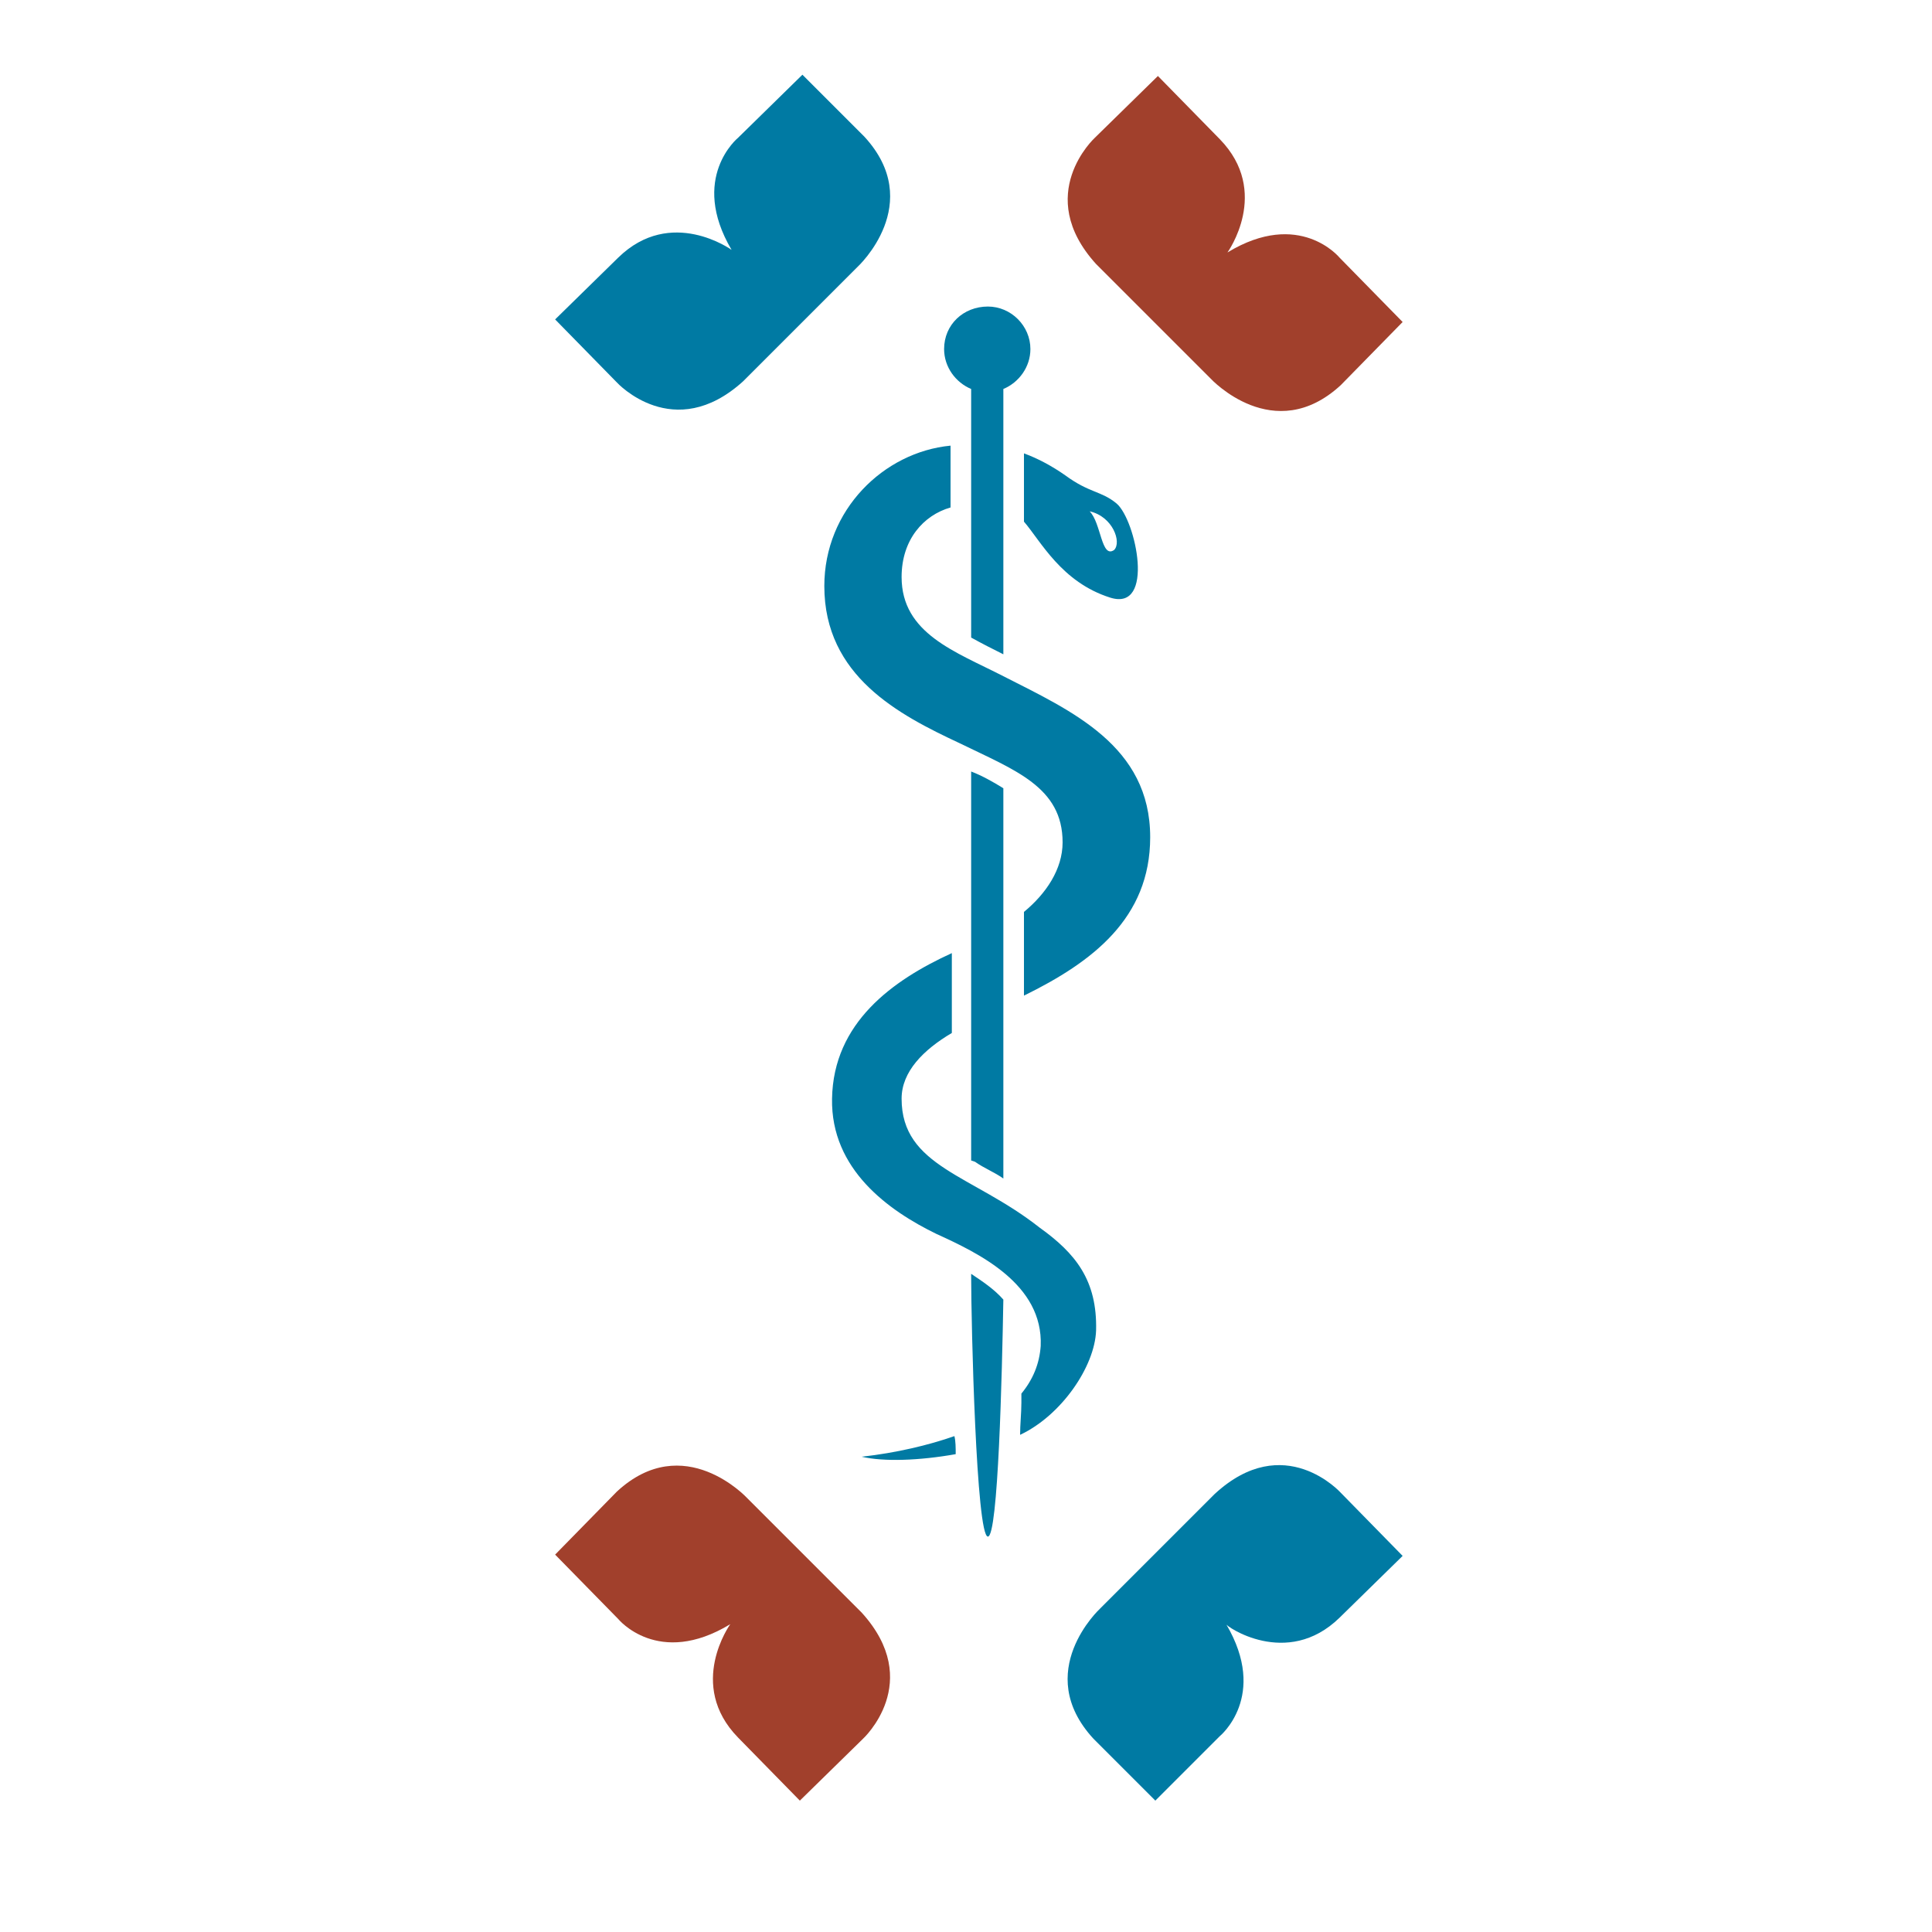 <?xml version="1.0" encoding="utf-8"?>
<!-- Generator: Adobe Illustrator 18.1.0, SVG Export Plug-In . SVG Version: 6.00 Build 0)  -->
<svg version="1.0" id="Layer_1" xmlns="http://www.w3.org/2000/svg" xmlns:xlink="http://www.w3.org/1999/xlink" x="0px" y="0px"
	 viewBox="0 0 150 150" enable-background="new 0 0 150 150" xml:space="preserve">
<g>
	<g>
		<path fill="#A1402C" d="M108.9,25l-4.9-5c0,0-3.1-3.8-8.7-0.4c0,0,3.4-4.7-0.6-8.8l-4.8-4.9l-4.9,4.8c0,0-4.8,4.4,0.1,9.8l8.9,8.9
			c0,0,4.9,5.3,10.1,0.5L108.9,25z"/>
	</g>
	<g>
		<path fill="#A1402C" d="M43.1,120.7l4.9,5c0,0,3.1,3.8,8.7,0.4c0,0-3.4,4.7,0.6,8.8l4.8,4.9l4.9-4.8c0,0,4.8-4.4-0.1-9.8l-8.9-8.9
			c0,0-4.9-5.3-10.1-0.5L43.1,120.7z"/>
	</g>
	<path fill="#007AA3" d="M104,125.6l4.9-4.8l-4.8-4.9c0,0-4.4-4.9-9.8,0.1l-8.9,8.9c0,0-5.3,4.9-0.5,10.1l4.8,4.8l5-5
		c0,0,3.8-3.1,0.5-8.7C95.1,126.2,99.9,129.6,104,125.6z"/>
	<path fill="#007AA3" d="M62.3,5.8l-5,4.9c0,0-3.8,3.1-0.5,8.7c0,0-4.7-3.4-8.8,0.6l-4.9,4.8l4.8,4.9c0,0,4.4,4.8,9.8-0.1l8.9-8.9
		c0,0,5.3-4.9,0.5-10.1L62.3,5.8z"/>
	<g>
		<path fill-rule="evenodd" clip-rule="evenodd" fill="#007AA3" d="M76.7,119.3c-0.9,0-1.3-16.4-1.3-20.3v-0.1
			c0.9,0.6,1.8,1.2,2.5,2C77.8,106.6,77.5,119.3,76.7,119.3L76.7,119.3z M85.1,103.3c-0.1,2.8-2.7,6.6-5.9,8.1
			c0-0.8,0.1-1.7,0.1-2.5l0-0.7c0.9-1.1,1.4-2.3,1.5-3.7c0.2-4.8-4.8-7.2-8.1-8.7c-3.7-1.8-8.2-5-8.1-10.5c0.1-5.9,4.7-9.2,9.3-11.3
			v6.2c-2.2,1.3-3.9,3-3.9,5.1c0,5.3,5.5,5.9,10.7,10C83.5,97.3,85.2,99.4,85.1,103.3L85.1,103.3z M74.2,112.9
			c-2.8,0.5-5.6,0.6-7.3,0.2c2.7-0.3,5.2-0.9,7.2-1.6C74.2,111.9,74.2,112.4,74.2,112.9L74.2,112.9z M79.5,70.8c1.7-1.4,3-3.3,3-5.4
			c0-4.3-3.7-5.6-8-7.7C69.8,55.5,64,52.5,64,45.5c0-5.9,4.6-10.4,9.8-10.9v4.8C71.7,40,70,41.9,70,44.8c0,4.4,4.2,5.8,7.9,7.7
			c5.3,2.7,11.4,5.4,11.4,12.5c0,6.3-4.5,9.7-9.8,12.3V70.8z M79.5,35.2c1.1,0.4,2.2,1,3.2,1.7c1.9,1.4,2.8,1.2,4,2.2
			c1.5,1.3,3,8.4-0.5,7.3c-3.8-1.2-5.4-4.4-6.7-5.9V35.2z M86.5,42.7c-1,0.7-1-2.1-1.9-3C86.4,40.1,87.1,42.1,86.5,42.7L86.5,42.7z
			 M75.4,90.1V59.9c0.8,0.3,1.7,0.8,2.5,1.3v30.3c-0.7-0.5-1.5-0.8-2.2-1.3L75.4,90.1z M75.4,49.5V30.2c-1.2-0.5-2.1-1.7-2.1-3.1
			c0-1.9,1.5-3.3,3.4-3.3c1.8,0,3.3,1.5,3.3,3.3c0,1.4-0.9,2.6-2.1,3.1v20.6C77.1,50.4,76.3,50,75.4,49.5L75.4,49.5z"/>
	</g>
</g>
</svg>
